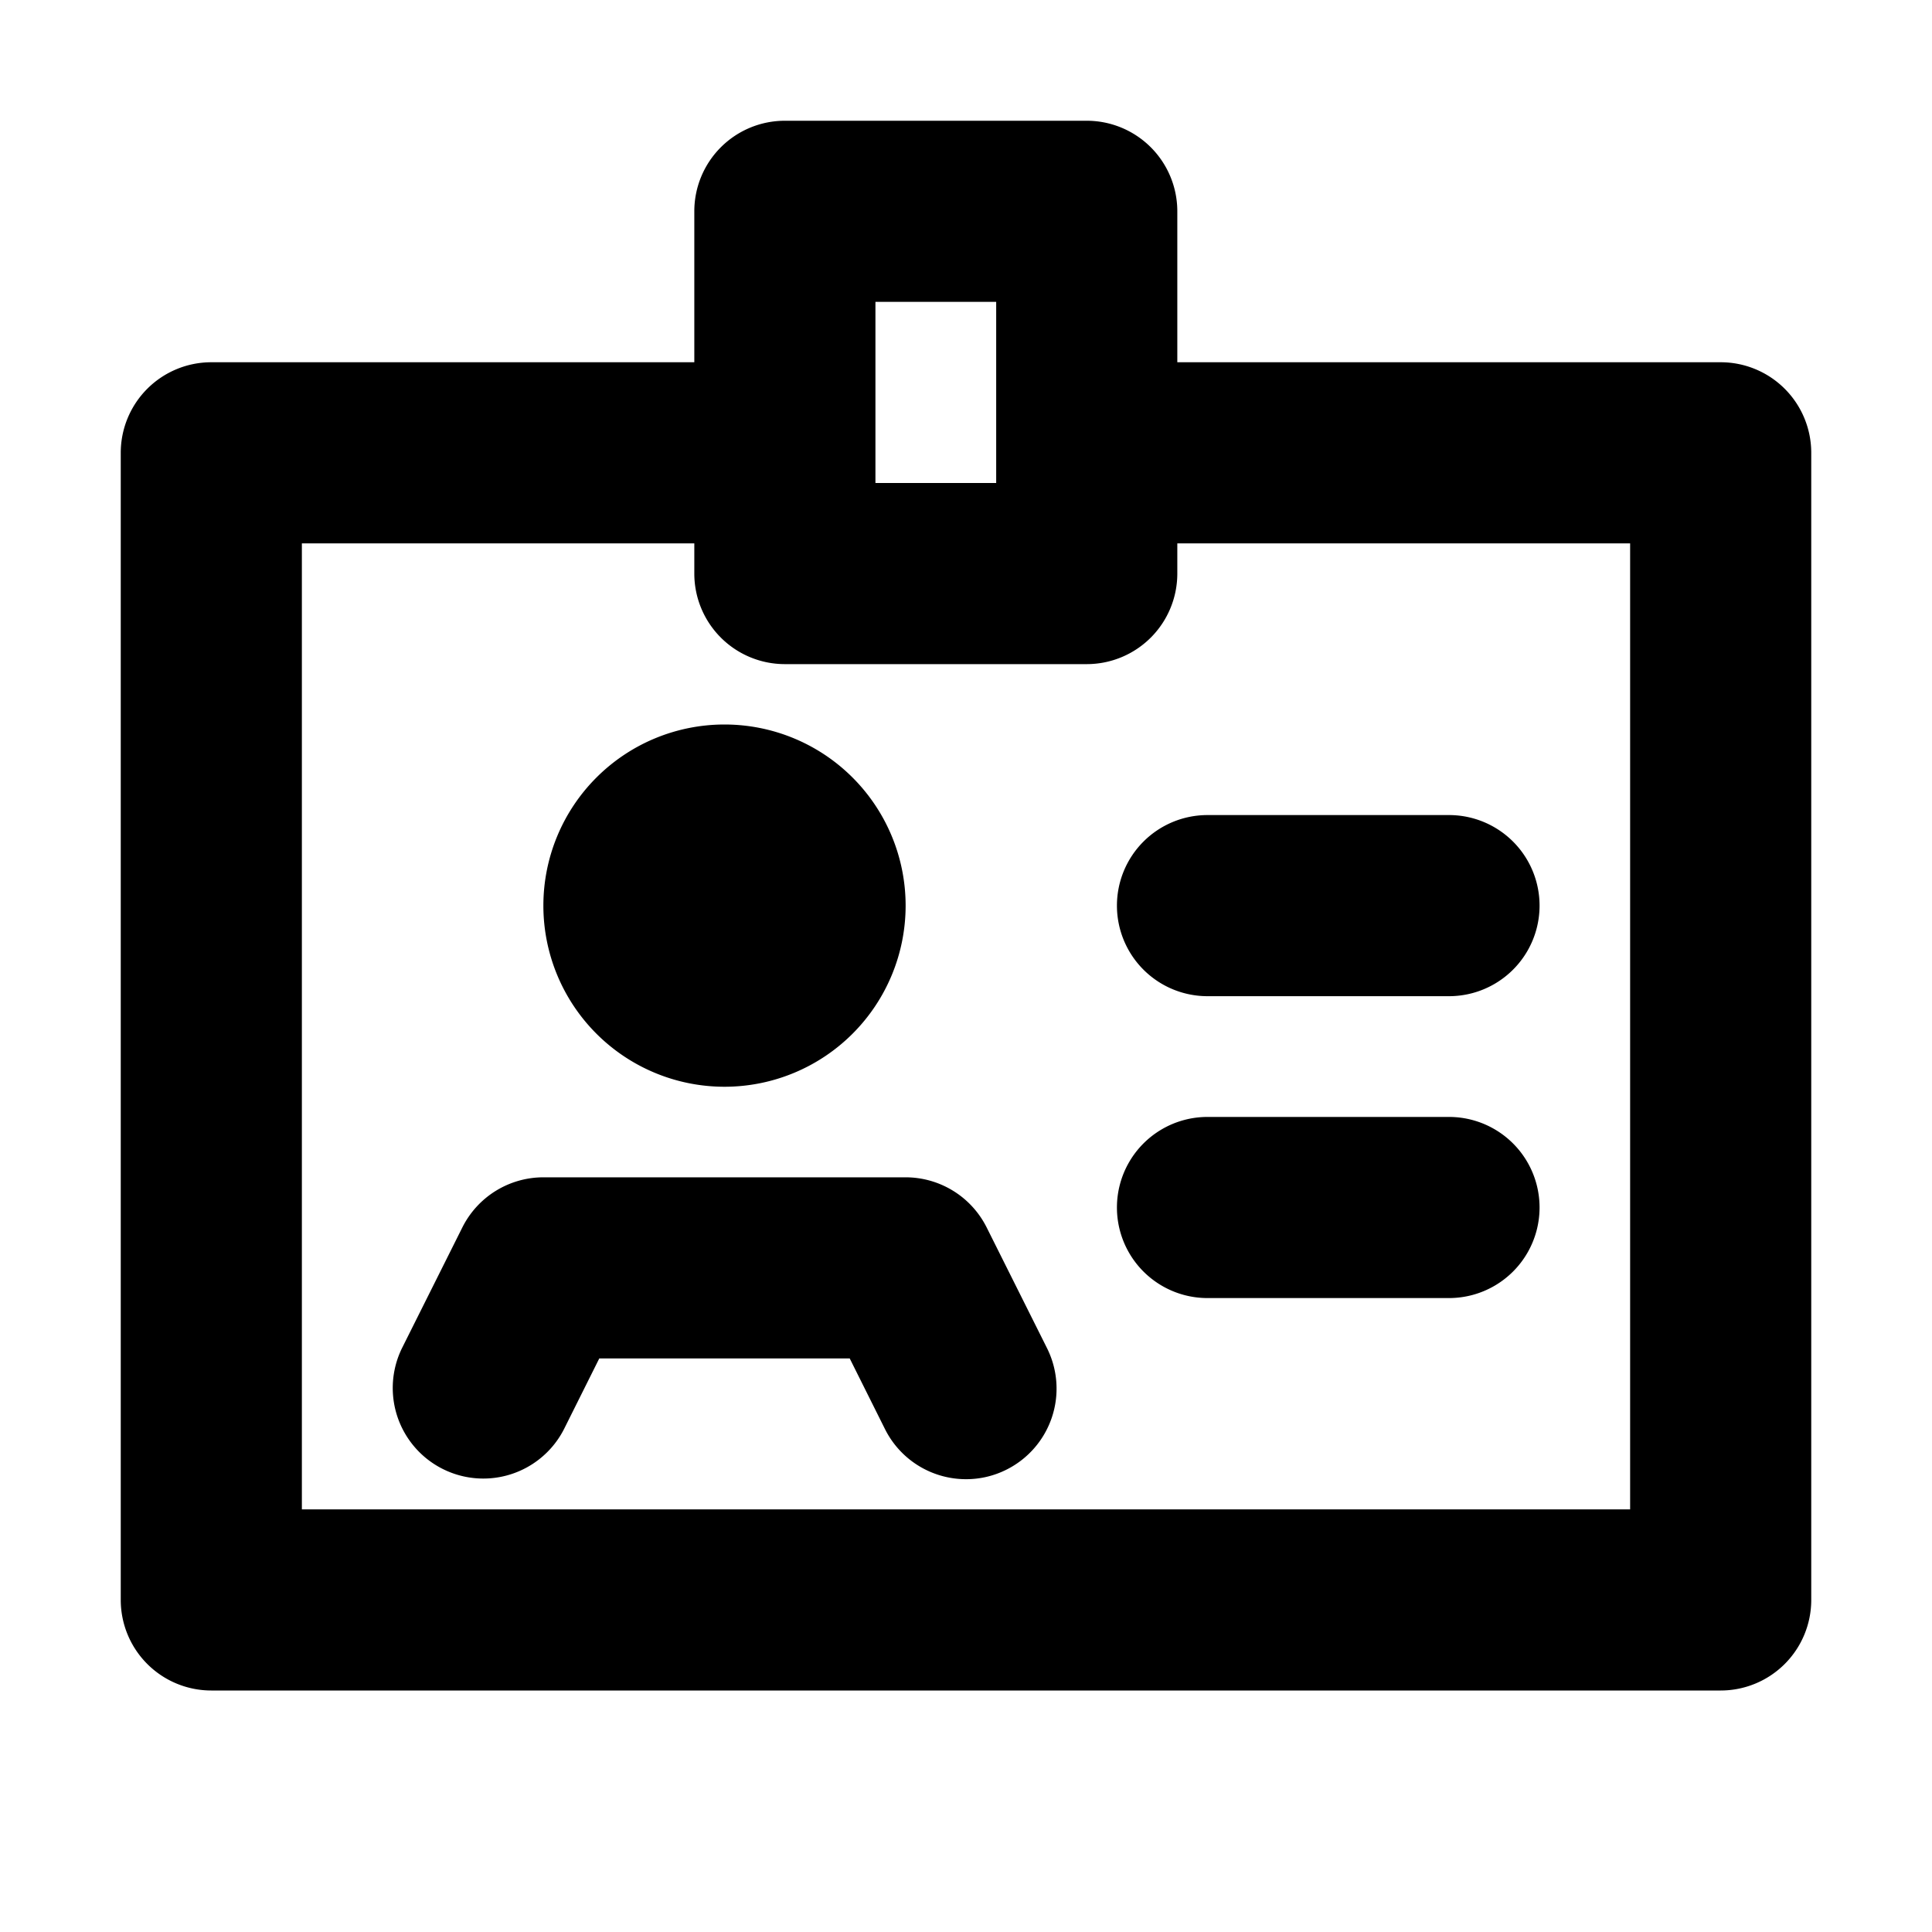 <svg xmlns="http://www.w3.org/2000/svg" width="16" height="16" viewBox="0 0 16 16"><title>Ausweis_initial.targetsize-16</title><g id="Icons"><path d="M14.25,3H9.75V1.75A.75.75,0,0,0,9,1H6.5a.75.75,0,0,0-.75.75V3h-4A.75.75,0,0,0,1,3.75v9.5a.75.75,0,0,0,.75.75h12.5a.75.75,0,0,0,.75-.75V3.75A.75.75,0,0,0,14.25,3Zm-7-.5h1V4h-1Zm6.25,10H2.5v-8H5.75v.25a.75.75,0,0,0,.75.75H9a.75.75,0,0,0,.75-.75V4.5H13.5Z"/><path d="M9.25,7.5a.75.75,0,0,0,.75.75h2a.75.75,0,0,0,0-1.5H10A.75.75,0,0,0,9.25,7.5Z"/><path d="M12,9.25H10a.75.75,0,0,0,0,1.5h2a.75.75,0,0,0,0-1.5Z"/><path d="M8.171,10.165A.751.751,0,0,0,7.5,9.75h-3a.751.751,0,0,0-.671.415l-.5,1a.75.75,0,0,0,1.342.67l.292-.585H7.037l.292.585A.75.75,0,0,0,8,12.25a.742.742,0,0,0,.335-.079.75.75,0,0,0,.336-1.006Z"/><path d="M6,9A1.5,1.5,0,1,0,4.5,7.5,1.5,1.5,0,0,0,6,9Z"/></g></svg>